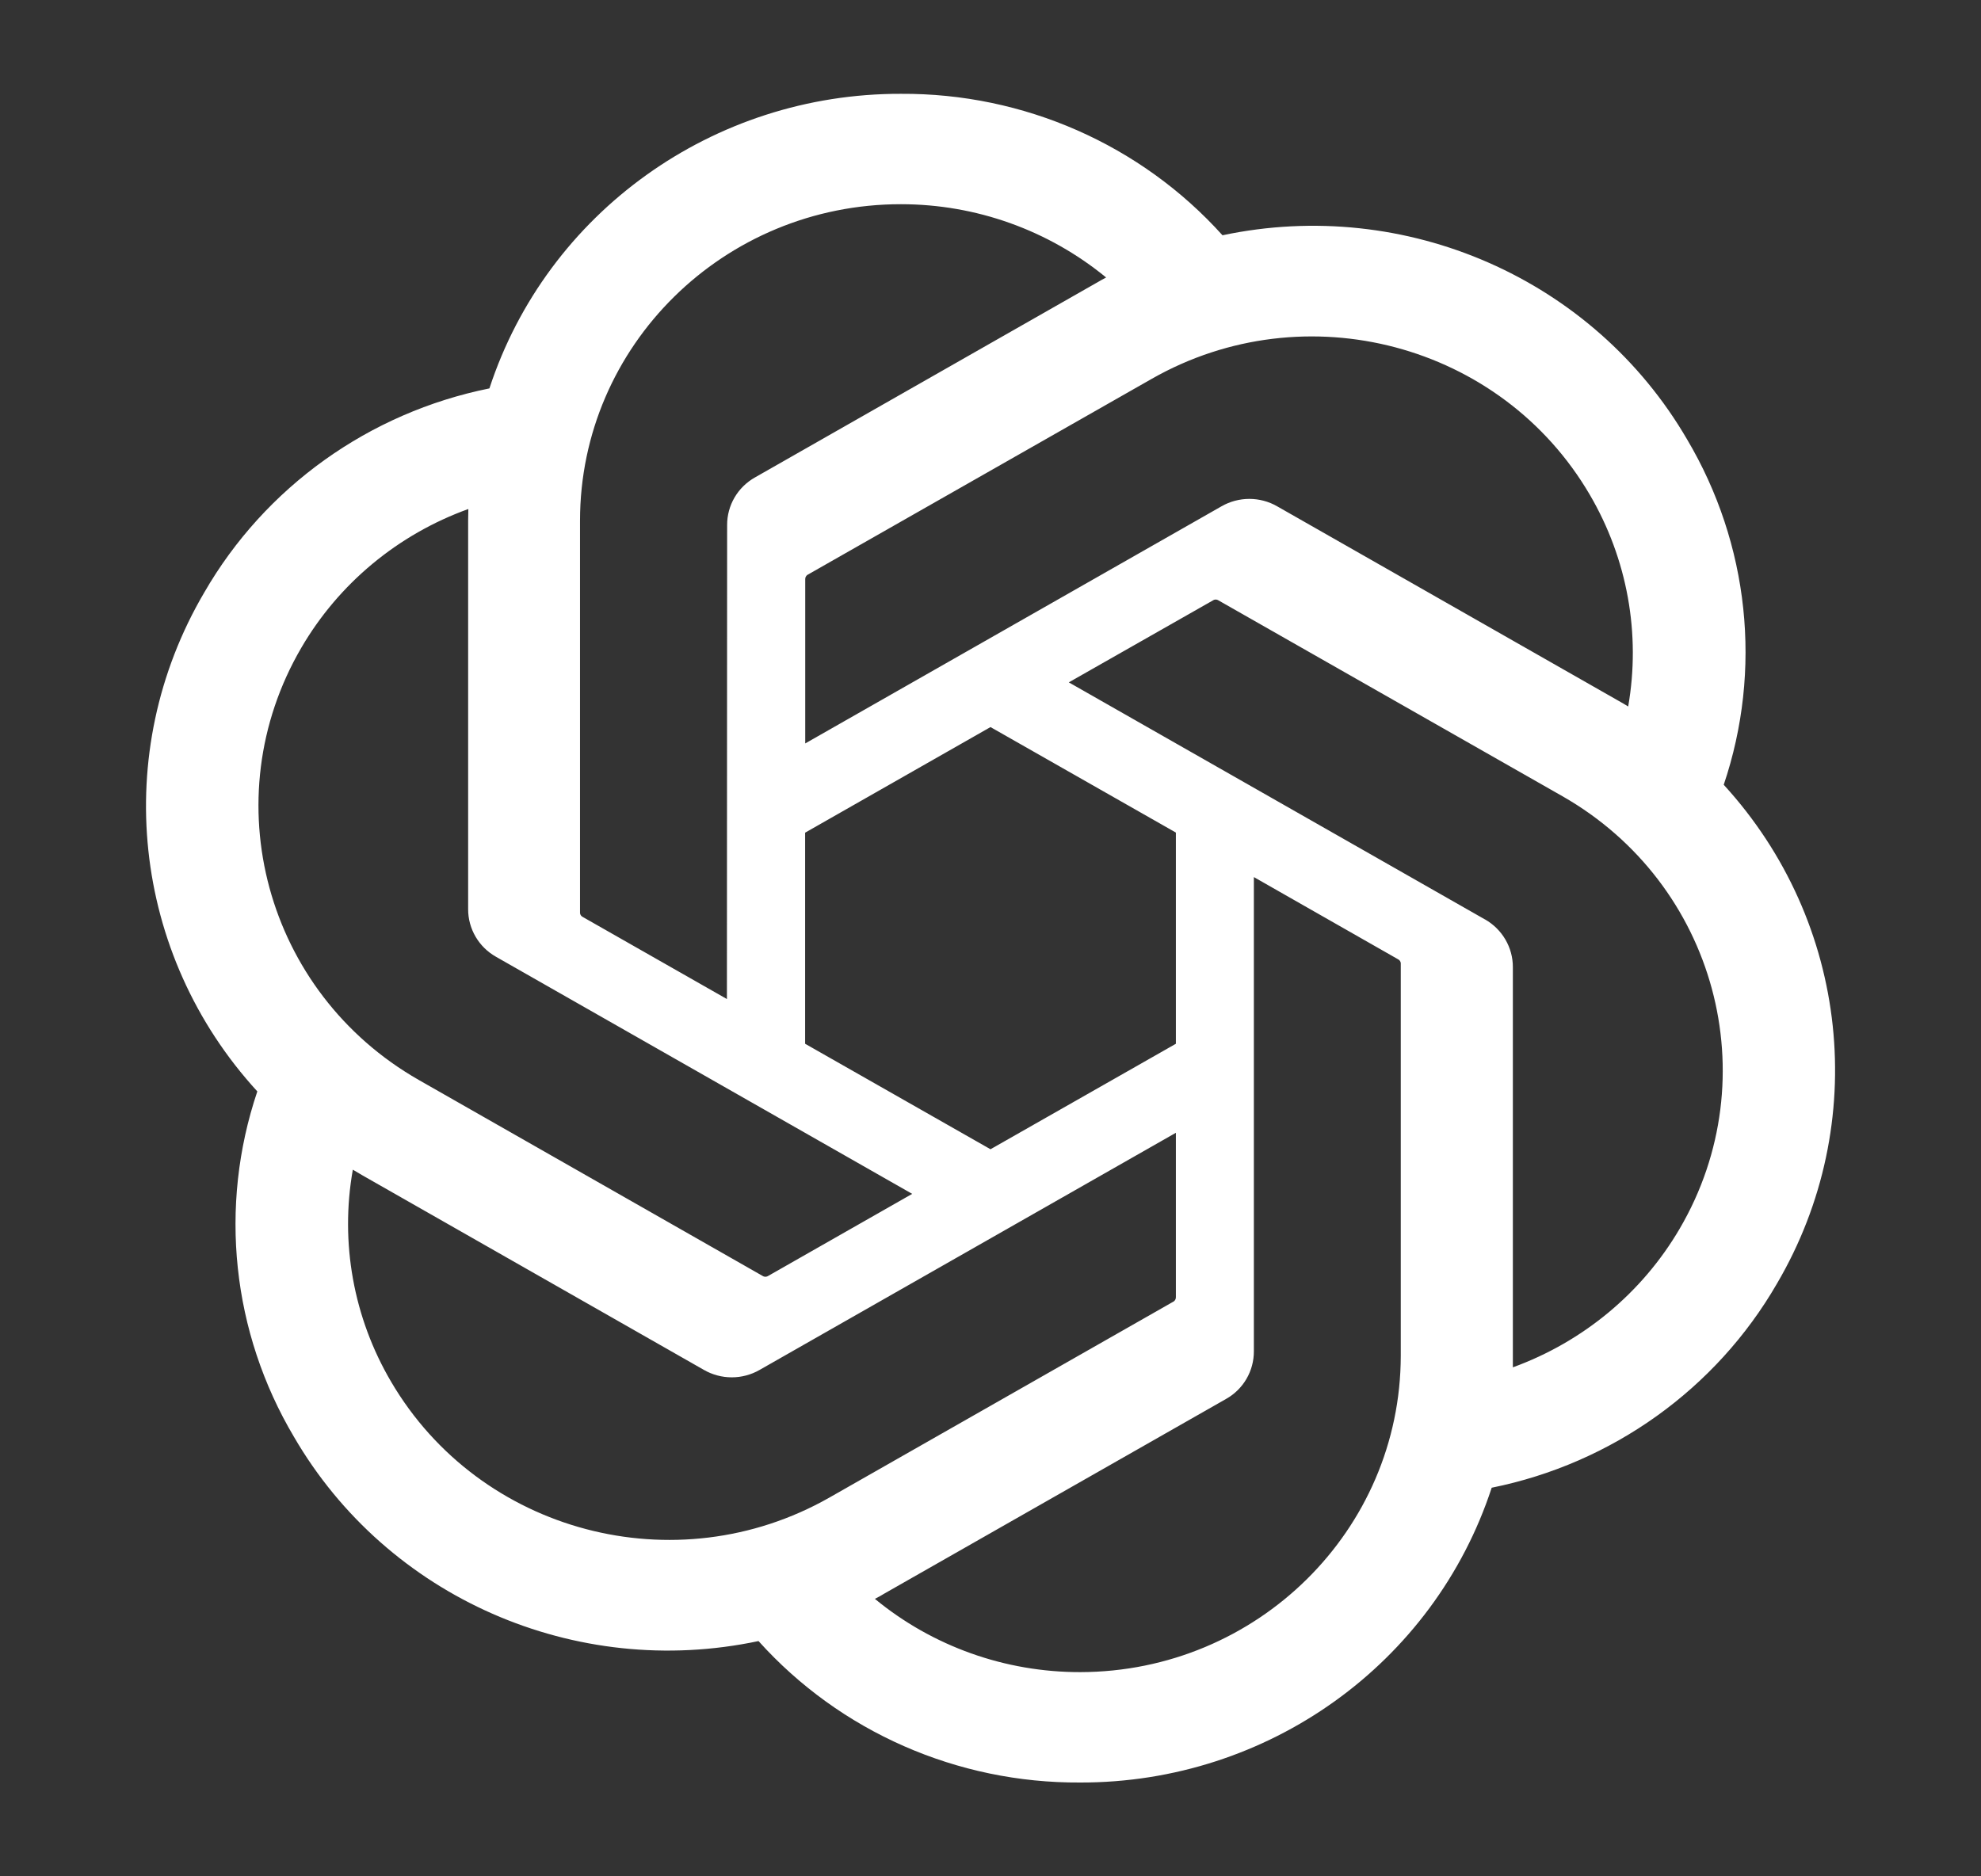 <svg
                                            width="19"
                                            height="18"
                                            viewBox="0 0 19 18"
                                            fill="none"
                                            xmlns="http://www.w3.org/2000/svg"
                                        >
                                            <rect x="0" y="0" width="19" height="18" fill="#333333" stroke="none"/>
                                            <g id="OpenAI">
                                                <path
                                                    id="Vector"
                                                    d="M16.532 7.53C16.905 6.427 16.776 5.219 16.181 4.215C15.285 2.676 13.484 1.885 11.725 2.257C10.943 1.388 9.819 0.893 8.64 0.9C6.842 0.896 5.247 2.038 4.694 3.726C3.539 3.959 2.542 4.673 1.959 5.684C1.057 7.219 1.262 9.154 2.468 10.47C2.096 11.573 2.224 12.781 2.82 13.785C3.715 15.324 5.516 16.116 7.275 15.743C8.057 16.613 9.181 17.107 10.36 17.1C12.159 17.104 13.754 15.961 14.307 14.272C15.462 14.039 16.459 13.325 17.043 12.314C17.944 10.779 17.738 8.846 16.533 7.529L16.532 7.53ZM10.361 16.041C9.641 16.042 8.944 15.794 8.391 15.338C8.417 15.325 8.46 15.302 8.488 15.284L11.758 13.421C11.925 13.328 12.027 13.152 12.026 12.962V8.414L13.408 9.202C13.423 9.209 13.433 9.223 13.435 9.239V13.005C13.433 14.68 12.058 16.038 10.361 16.041ZM3.751 13.255C3.39 12.641 3.26 11.92 3.384 11.221C3.408 11.235 3.451 11.261 3.481 11.278L6.75 13.141C6.916 13.237 7.121 13.237 7.287 13.141L11.278 10.867V12.442C11.279 12.458 11.272 12.474 11.259 12.484L7.954 14.367C6.482 15.203 4.602 14.706 3.751 13.255H3.751ZM2.89 6.214C3.249 5.598 3.816 5.127 4.492 4.883C4.492 4.911 4.49 4.96 4.49 4.994V8.721C4.489 8.91 4.592 9.086 4.758 9.179L8.749 11.453L7.368 12.24C7.354 12.249 7.337 12.251 7.321 12.244L4.016 10.36C2.547 9.521 2.043 7.666 2.89 6.214L2.89 6.214ZM14.242 8.82L10.251 6.546L11.633 5.76C11.647 5.75 11.664 5.749 11.68 5.756L14.985 7.638C16.456 8.477 16.96 10.335 16.11 11.787C15.751 12.401 15.184 12.872 14.51 13.117V9.279C14.511 9.09 14.409 8.915 14.243 8.82H14.242ZM15.617 6.778C15.593 6.763 15.551 6.738 15.52 6.721L12.251 4.858C12.085 4.762 11.88 4.762 11.714 4.858L7.723 7.132V5.558C7.722 5.541 7.73 5.526 7.742 5.516L11.047 3.634C12.519 2.796 14.401 3.295 15.249 4.748C15.608 5.362 15.738 6.08 15.616 6.778H15.617ZM6.972 9.584L5.59 8.797C5.575 8.79 5.565 8.776 5.563 8.76V4.994C5.564 3.317 6.942 1.958 8.642 1.959C9.361 1.959 10.056 2.208 10.609 2.662C10.584 2.675 10.541 2.699 10.512 2.716L7.243 4.579C7.075 4.673 6.973 4.848 6.974 5.038L6.972 9.583V9.584ZM7.722 7.988L9.5 6.975L11.278 7.987V10.013L9.5 11.025L7.722 10.013V7.988Z"
                                                    fill="white"
                                                ></path>
                                            </g>
                                        </svg>